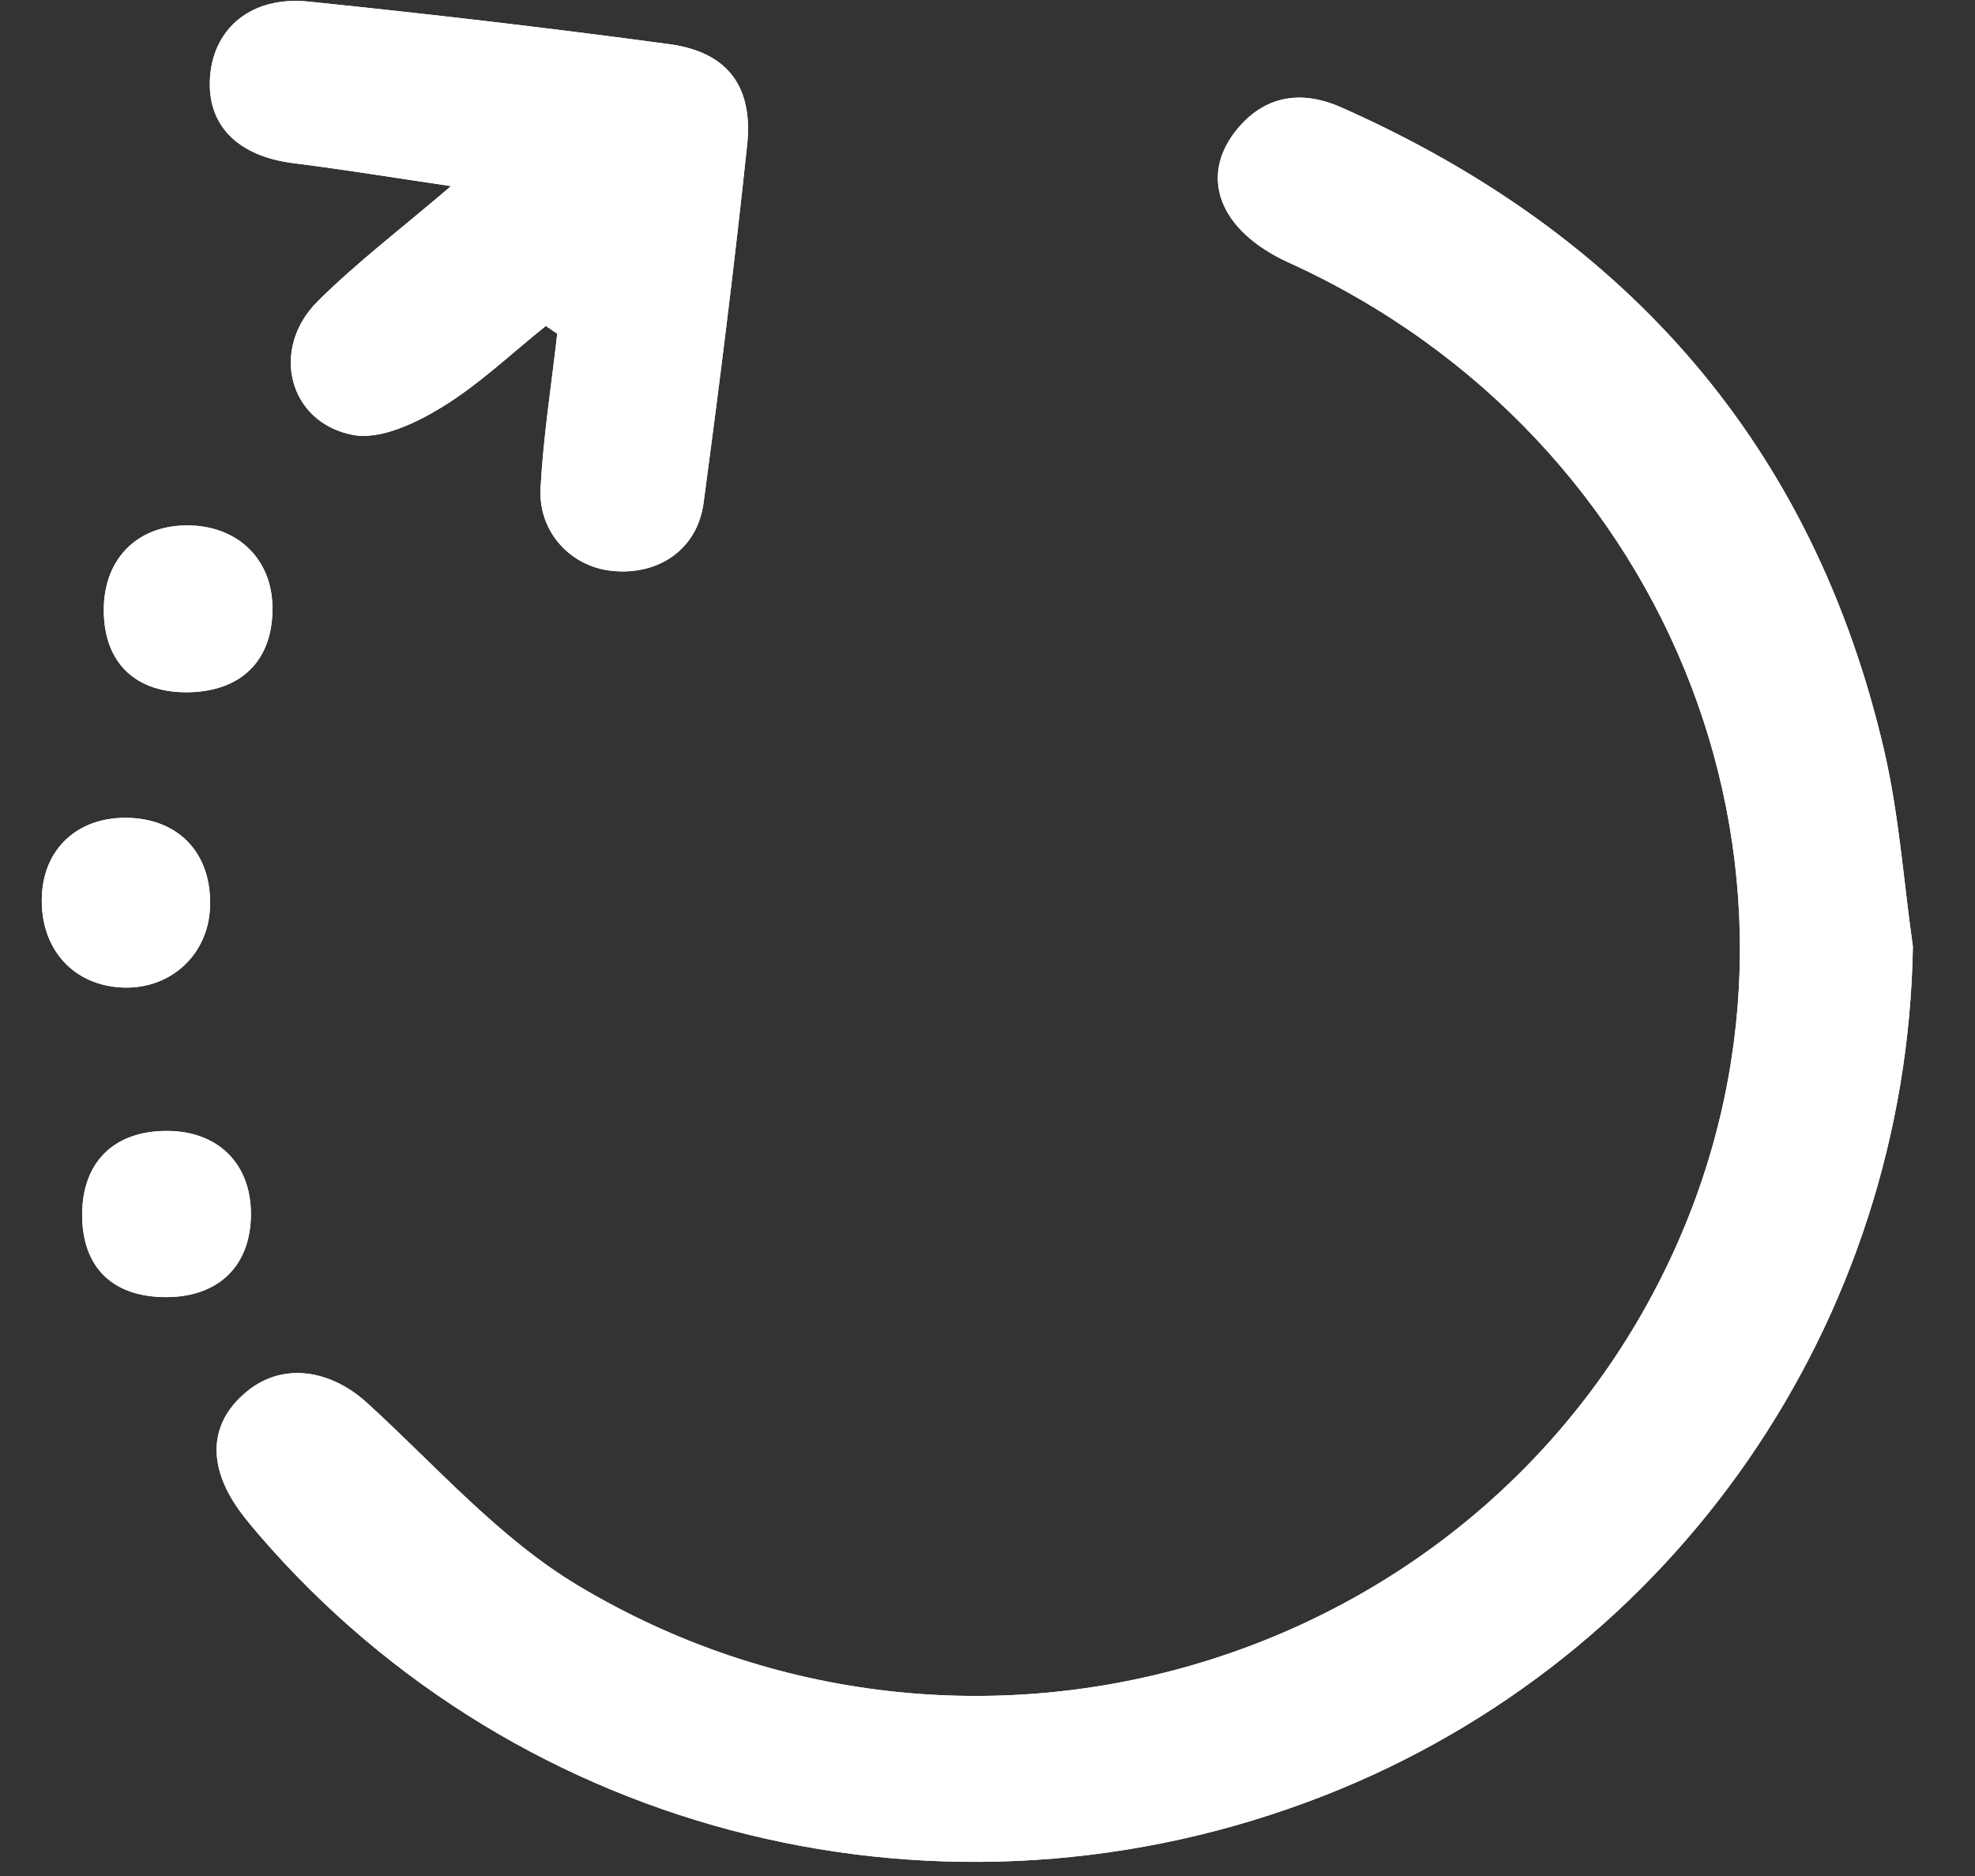<?xml version="1.0" encoding="UTF-8"?>
<svg width="20px" height="19px" viewBox="0 0 20 19" version="1.1" xmlns="http://www.w3.org/2000/svg" xmlns:xlink="http://www.w3.org/1999/xlink">
    <rect x="0" y="0" width="20" height="19" fill="#333333" stroke="none"/>
    <!-- Generator: Sketch 51.3 (57544) - http://www.bohemiancoding.com/sketch -->
    <title>icon-button-topic</title>
    <desc>Created with Sketch.</desc>
    <defs></defs>
    <g id="Page-1" stroke="none" stroke-width="1" fill="none" fill-rule="evenodd">
        <g id="Dashboard-Profile-Management" transform="translate(-420, -367)" fill="#FFFFFF">
            <g id="icon-button-topic" transform="translate(420, 367)">
                <path d="M2.126,9.201 C2.153,8.657 1.822,8.293 1.291,8.283 C0.792,8.273 0.444,8.59 0.424,9.074 C0.402,9.609 0.744,9.989 1.258,10.002 C1.73,10.014 2.103,9.67 2.126,9.201 M1.687,13.137 C2.217,13.135 2.541,12.816 2.541,12.294 C2.54,11.781 2.202,11.451 1.682,11.454 C1.15,11.457 0.832,11.774 0.832,12.302 C0.831,12.836 1.141,13.139 1.687,13.137 M2.759,6.15 C2.754,5.654 2.396,5.315 1.883,5.321 C1.377,5.326 1.045,5.673 1.051,6.19 C1.056,6.719 1.379,7.024 1.92,7.011 C2.454,6.997 2.765,6.679 2.759,6.15 M4.567,1.885 C4.068,2.313 3.615,2.656 3.217,3.052 C2.733,3.533 2.92,4.282 3.577,4.406 C3.85,4.457 4.209,4.286 4.472,4.126 C4.852,3.894 5.178,3.58 5.528,3.301 C5.566,3.328 5.605,3.354 5.643,3.38 C5.584,3.901 5.502,4.42 5.474,4.943 C5.45,5.39 5.782,5.741 6.201,5.782 C6.672,5.829 7.062,5.562 7.125,5.095 C7.287,3.888 7.438,2.679 7.566,1.468 C7.629,0.87 7.363,0.526 6.777,0.447 C5.562,0.283 4.344,0.141 3.124,0.016 C2.55,-0.043 2.163,0.282 2.127,0.782 C2.093,1.268 2.407,1.582 2.974,1.653 C3.486,1.717 3.995,1.801 4.567,1.885 M19.371,9.587 C19.277,8.925 19.231,8.252 19.081,7.603 C18.367,4.531 16.496,2.379 13.581,1.087 C13.207,0.921 12.835,0.949 12.542,1.291 C12.13,1.773 12.337,2.335 13.05,2.659 C16.98,4.446 18.702,8.947 16.912,12.755 C14.977,16.874 9.821,18.439 5.849,16.055 C5.052,15.577 4.413,14.843 3.718,14.209 C3.347,13.871 2.873,13.799 2.518,14.079 C2.15,14.368 2.091,14.768 2.361,15.204 C2.435,15.323 2.527,15.433 2.619,15.54 C5.27,18.623 9.589,19.682 13.408,18.186 C16.971,16.79 19.307,13.386 19.371,9.587" id="Fill-29"></path>
                <path d="M19.371,9.587 C19.307,13.387 16.971,16.79 13.408,18.186 C9.589,19.682 5.27,18.624 2.619,15.541 C2.527,15.433 2.435,15.324 2.361,15.204 C2.091,14.768 2.15,14.368 2.517,14.079 C2.873,13.799 3.347,13.871 3.718,14.209 C4.413,14.843 5.052,15.577 5.849,16.056 C9.821,18.439 14.976,16.874 16.912,12.756 C18.702,8.947 16.98,4.446 13.05,2.659 C12.337,2.335 12.13,1.773 12.542,1.292 C12.835,0.95 13.206,0.921 13.581,1.087 C16.496,2.379 18.367,4.531 19.08,7.603 C19.231,8.252 19.277,8.925 19.371,9.587" id="Fill-31"></path>
                <path d="M4.567,1.885 C3.995,1.801 3.485,1.717 2.973,1.653 C2.406,1.582 2.092,1.268 2.127,0.781 C2.162,0.282 2.549,-0.043 3.124,0.016 C4.343,0.141 5.562,0.283 6.776,0.447 C7.362,0.526 7.629,0.87 7.566,1.468 C7.438,2.679 7.286,3.888 7.124,5.095 C7.062,5.562 6.672,5.829 6.2,5.782 C5.781,5.741 5.449,5.39 5.474,4.942 C5.502,4.42 5.584,3.901 5.643,3.38 C5.604,3.354 5.566,3.327 5.527,3.301 C5.178,3.58 4.851,3.894 4.472,4.125 C4.209,4.286 3.85,4.457 3.577,4.405 C2.92,4.281 2.733,3.533 3.216,3.052 C3.615,2.656 4.067,2.312 4.567,1.885" id="Fill-33"></path>
                <path d="M2.759,6.151 C2.765,6.679 2.454,6.997 1.92,7.011 C1.38,7.024 1.056,6.72 1.051,6.191 C1.046,5.673 1.377,5.327 1.883,5.322 C2.396,5.316 2.754,5.654 2.759,6.151" id="Fill-35"></path>
                <path d="M1.687,13.137 C1.141,13.139 0.832,12.836 0.832,12.302 C0.833,11.774 1.149,11.457 1.681,11.454 C2.203,11.451 2.541,11.781 2.541,12.294 C2.541,12.816 2.217,13.135 1.687,13.137" id="Fill-37"></path>
                <path d="M2.126,9.201 C2.103,9.67 1.73,10.014 1.258,10.002 C0.744,9.989 0.402,9.609 0.424,9.074 C0.444,8.59 0.792,8.273 1.291,8.283 C1.822,8.293 2.153,8.657 2.126,9.201" id="Fill-39"></path>
            </g>
        </g>
    </g>
</svg>